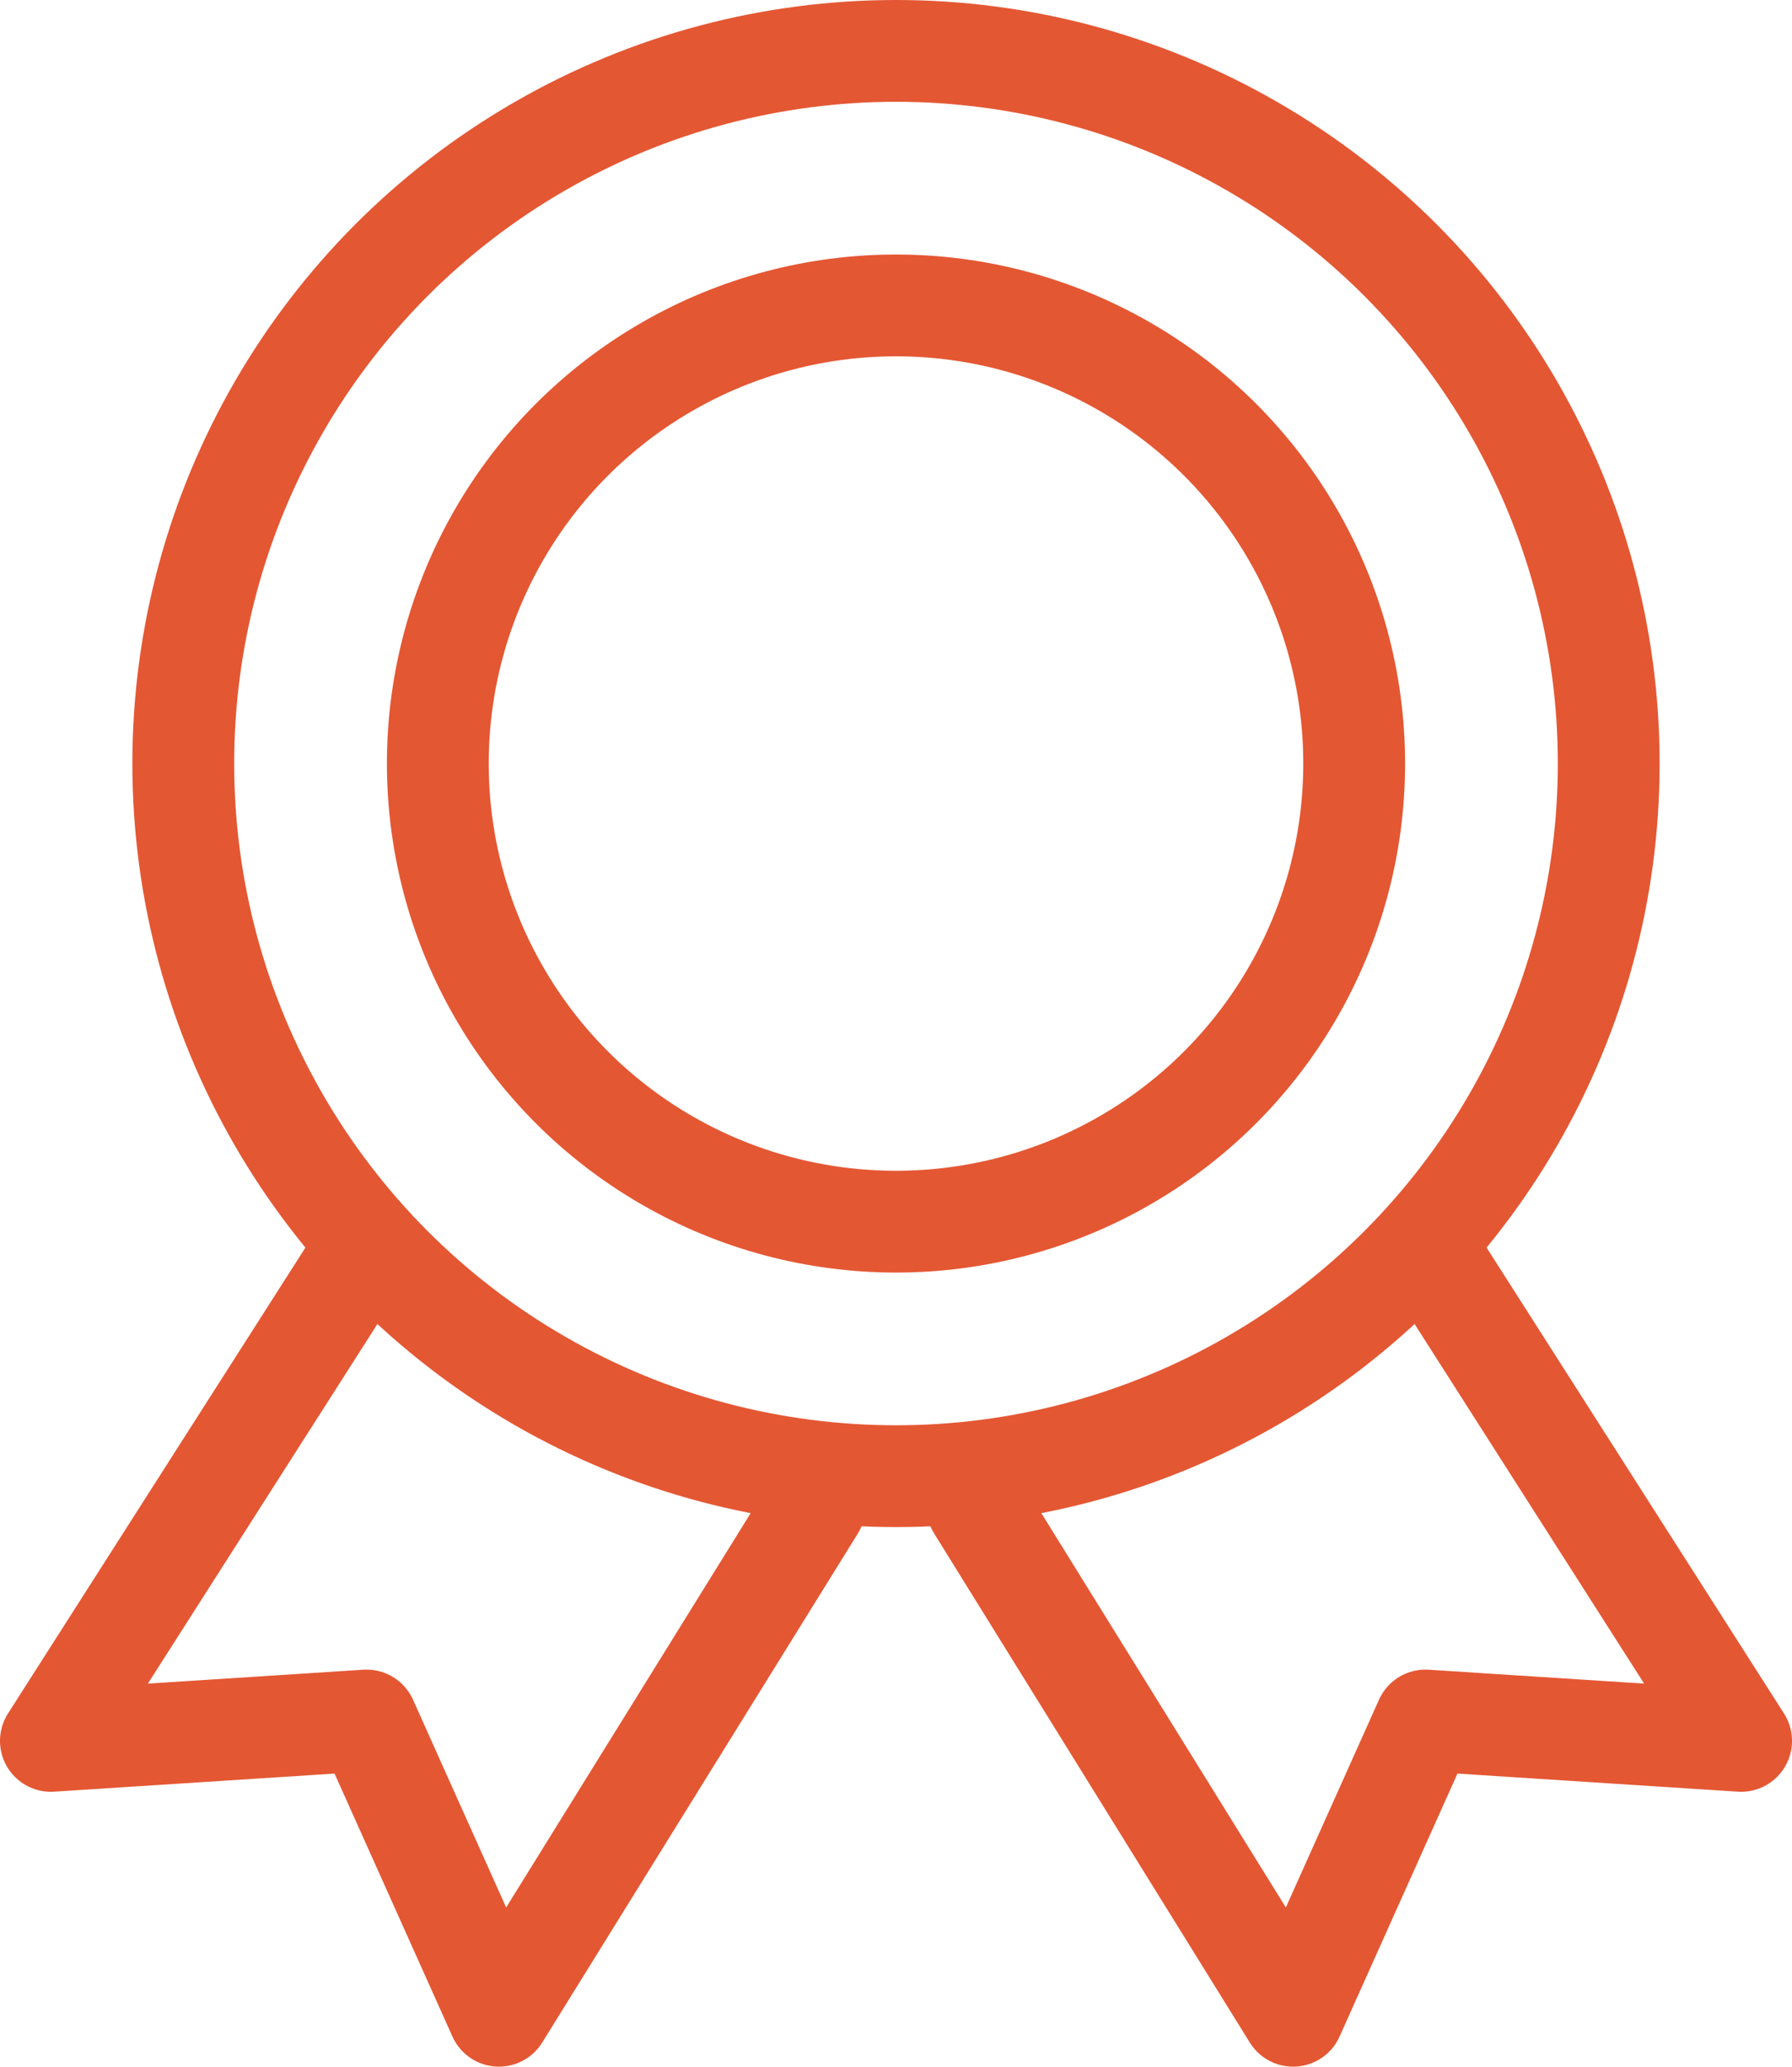 <?xml version="1.0" encoding="utf-8"?>
<!-- Generator: Adobe Illustrator 20.1.0, SVG Export Plug-In . SVG Version: 6.00 Build 0)  -->
<svg version="1.1" id="レイヤー_1" xmlns="http://www.w3.org/2000/svg" xmlns:xlink="http://www.w3.org/1999/xlink" x="0px"
	 y="0px" width="17.6px" height="20.3px" viewBox="0 0 17.6 20.3" style="enable-background:new 0 0 17.6 20.3;"
	 xml:space="preserve">
<style type="text/css">
	.st0{fill:none;stroke:#e45733;stroke-linecap:round;stroke-linejoin:round;stroke-miterlimit:10;}
</style>
<g>
	<g>
		<circle class="st0" cx="8.8" cy="7.5" r="7"/>
	</g>
	<g>
		<circle class="st0" cx="8.8" cy="7.5" r="4.5"/>
	</g>
	<g>
		<polyline class="st0" points="8,14.8 4.9,19.8 3.6,16.9 0.5,17.1 3.5,12.4 		"/>
		<polyline class="st0" points="9.6,14.8 12.7,19.8 14,16.9 17.1,17.1 14.1,12.4 		"/>
	</g>
</g>
</svg>
